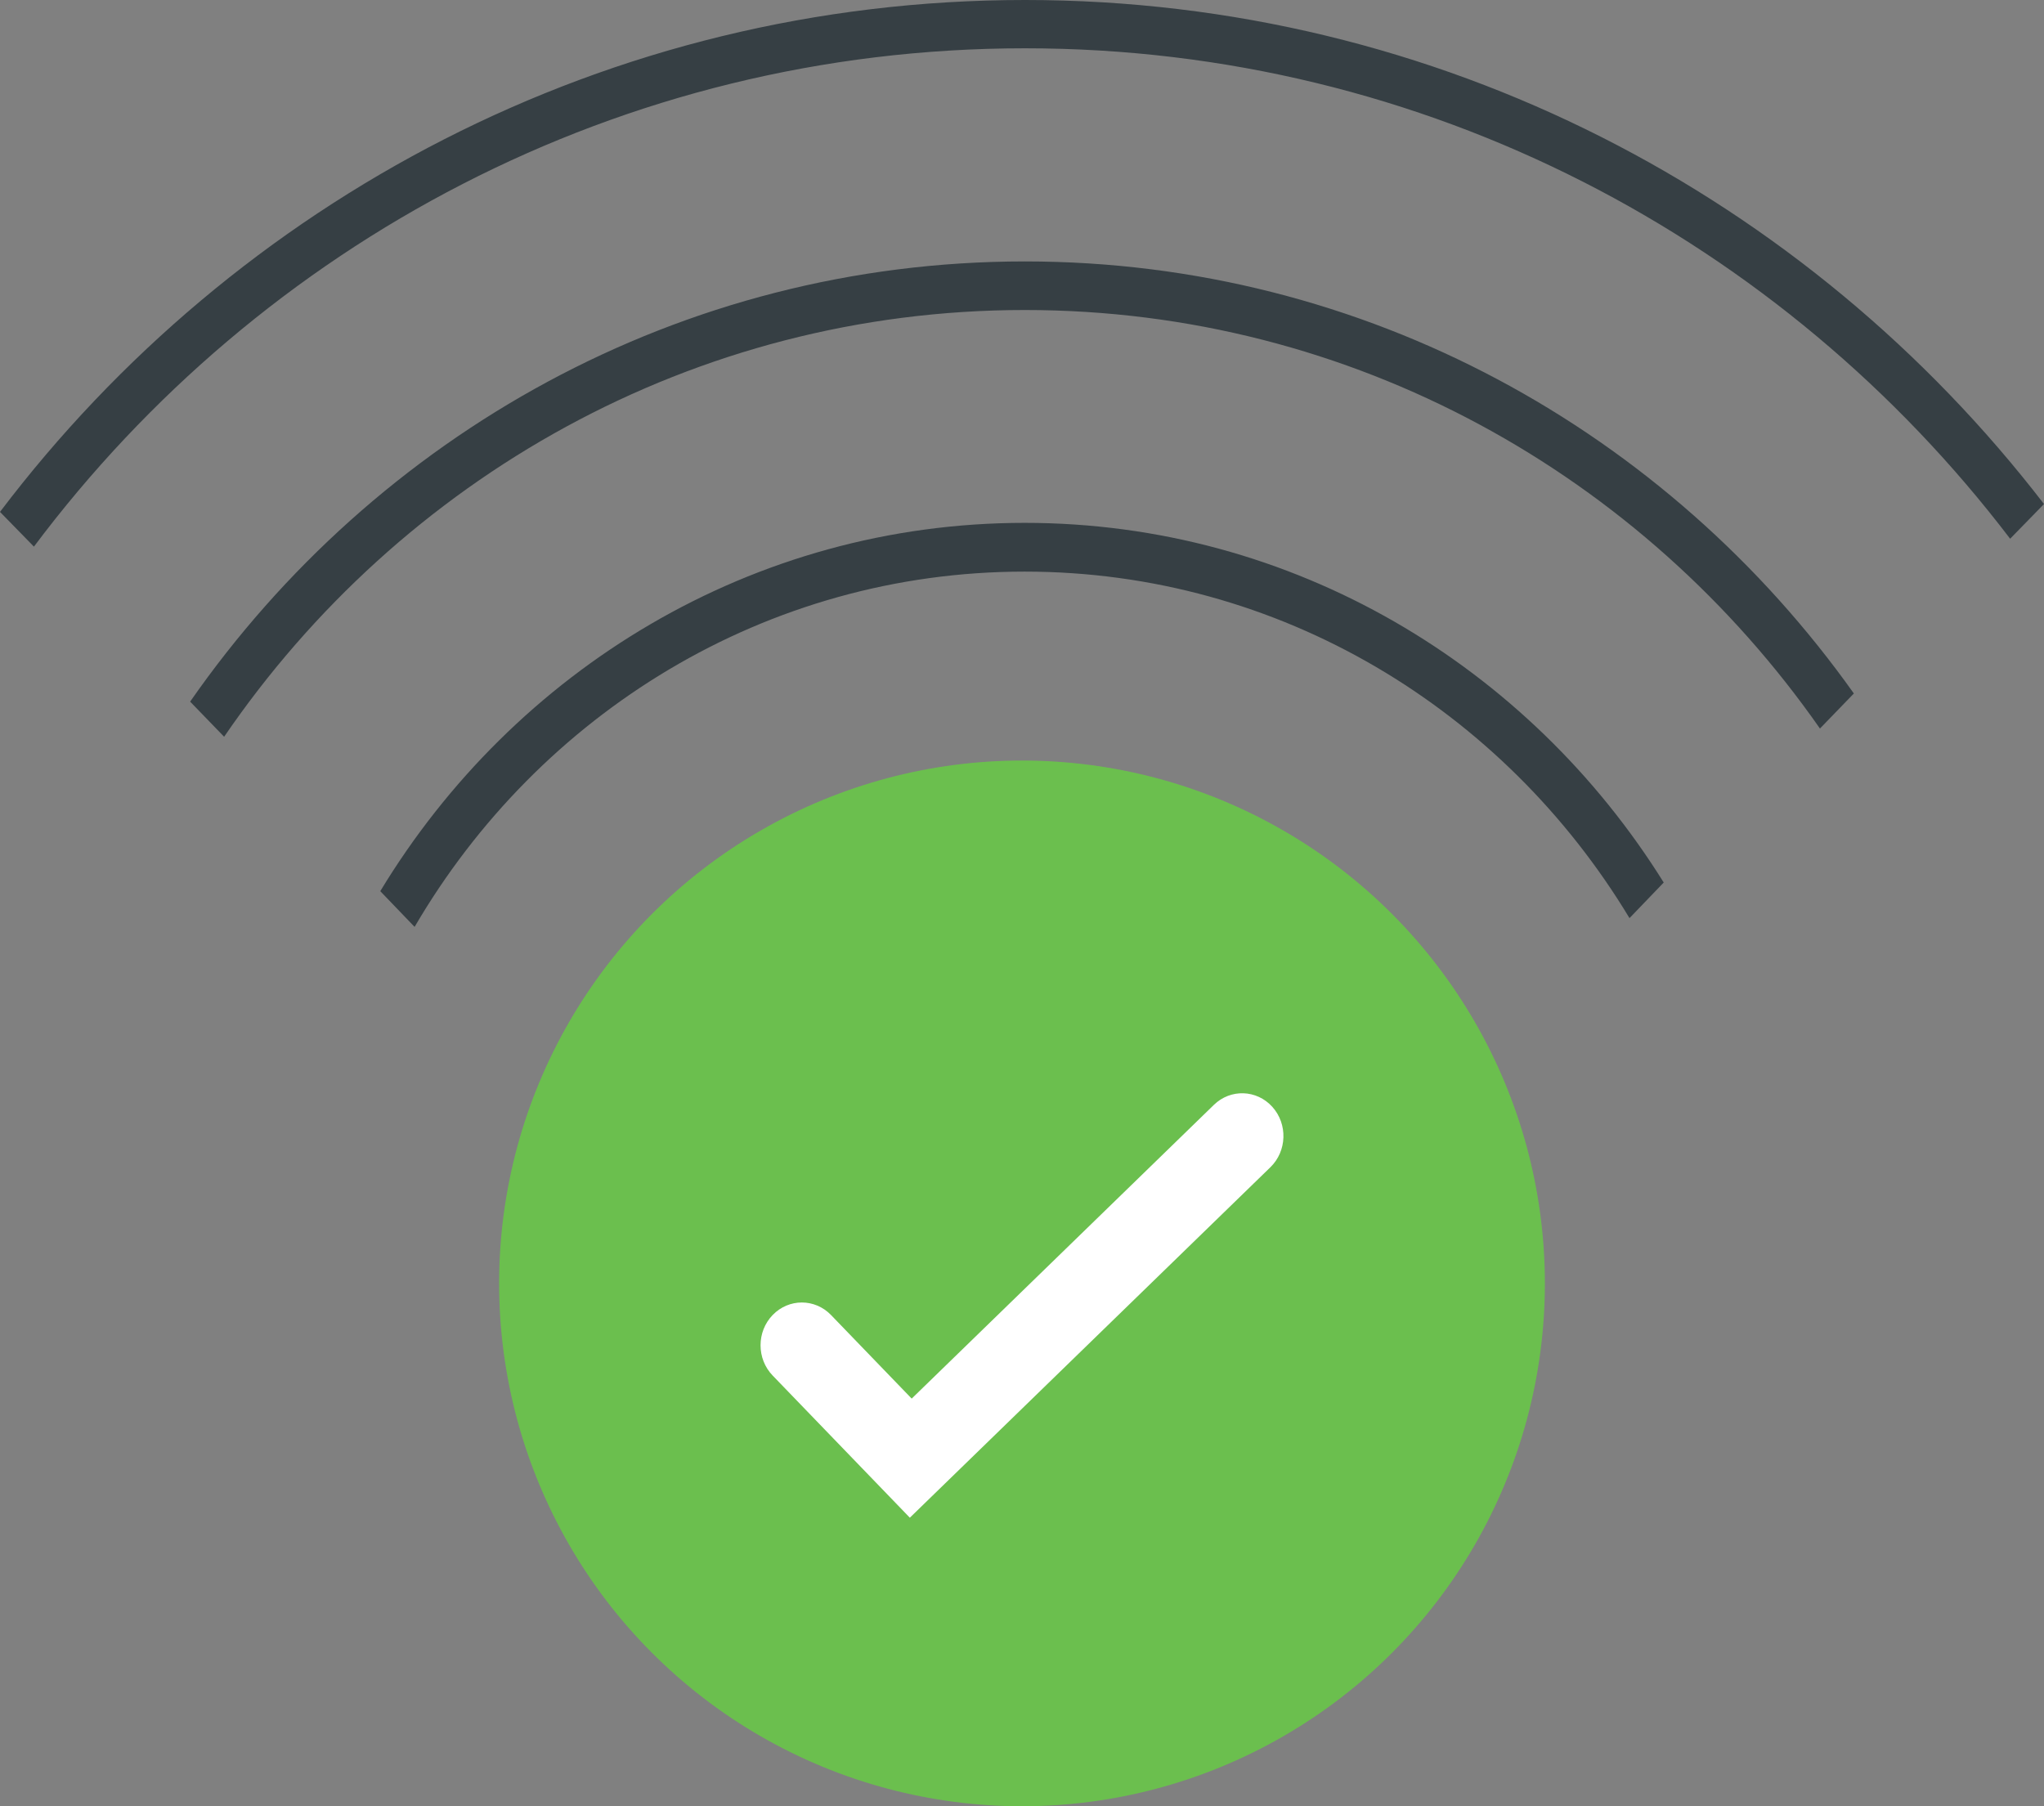 <?xml version="1.0" encoding="UTF-8"?>
<svg width="86px" height="76px" viewBox="0 0 86 76" version="1.1" xmlns="http://www.w3.org/2000/svg" xmlns:xlink="http://www.w3.org/1999/xlink">
    <rect x="0" y="0" width="86" height="76" fill="#808080" stroke="none"/>
    <!-- Generator: Sketch 61 (89581) - https://sketch.com -->
    <title>summary 2</title>
    <desc>Created with Sketch.</desc>
    <g id="summary-2" stroke="none" stroke-width="1" fill="none" fill-rule="evenodd">
        <path d="M43.112,22 C54.405,22 64.328,28.032 70,37.133 L68.56,38.631 C63.286,29.879 53.861,24.051 43.112,24.051 C32.212,24.051 22.674,30.044 17.444,39 L16,37.497 C21.632,28.193 31.669,22 43.112,22 Z" id="Path" fill="#363F44" fill-rule="nonzero"></path>
        <path d="M43.121,11 C57.468,11 70.176,18.164 78,29.179 L76.573,30.654 C69.13,19.995 56.92,13.044 43.121,13.044 C29.172,13.044 16.848,20.146 9.43,31 L8,29.522 C15.802,18.313 28.625,11 43.121,11 Z" id="Path" fill="#363F44" fill-rule="nonzero"></path>
        <path d="M43.127,0 C60.556,0 76.067,8.302 86,21.208 L84.575,22.668 C75.018,10.119 60.006,2.032 43.127,2.032 C26.098,2.032 10.972,10.261 1.427,23 L0,21.539 C9.921,8.445 25.548,0 43.127,0 Z" id="Path" fill="#363F44" fill-rule="nonzero"></path>
        <circle id="Oval" fill="#6BBF4E" cx="43" cy="54" r="22"></circle>
        <path d="M34.965,55.331 C34.287,54.628 33.187,54.628 32.509,55.331 C31.83,56.034 31.83,57.174 32.509,57.877 L38.281,63.859 L53.451,49.113 C54.151,48.433 54.186,47.294 53.53,46.569 C52.874,45.844 51.775,45.807 51.075,46.487 L38.359,58.848 L34.965,55.331 Z" id="Path-5" fill="#FFFFFF"></path>
    </g>
</svg>